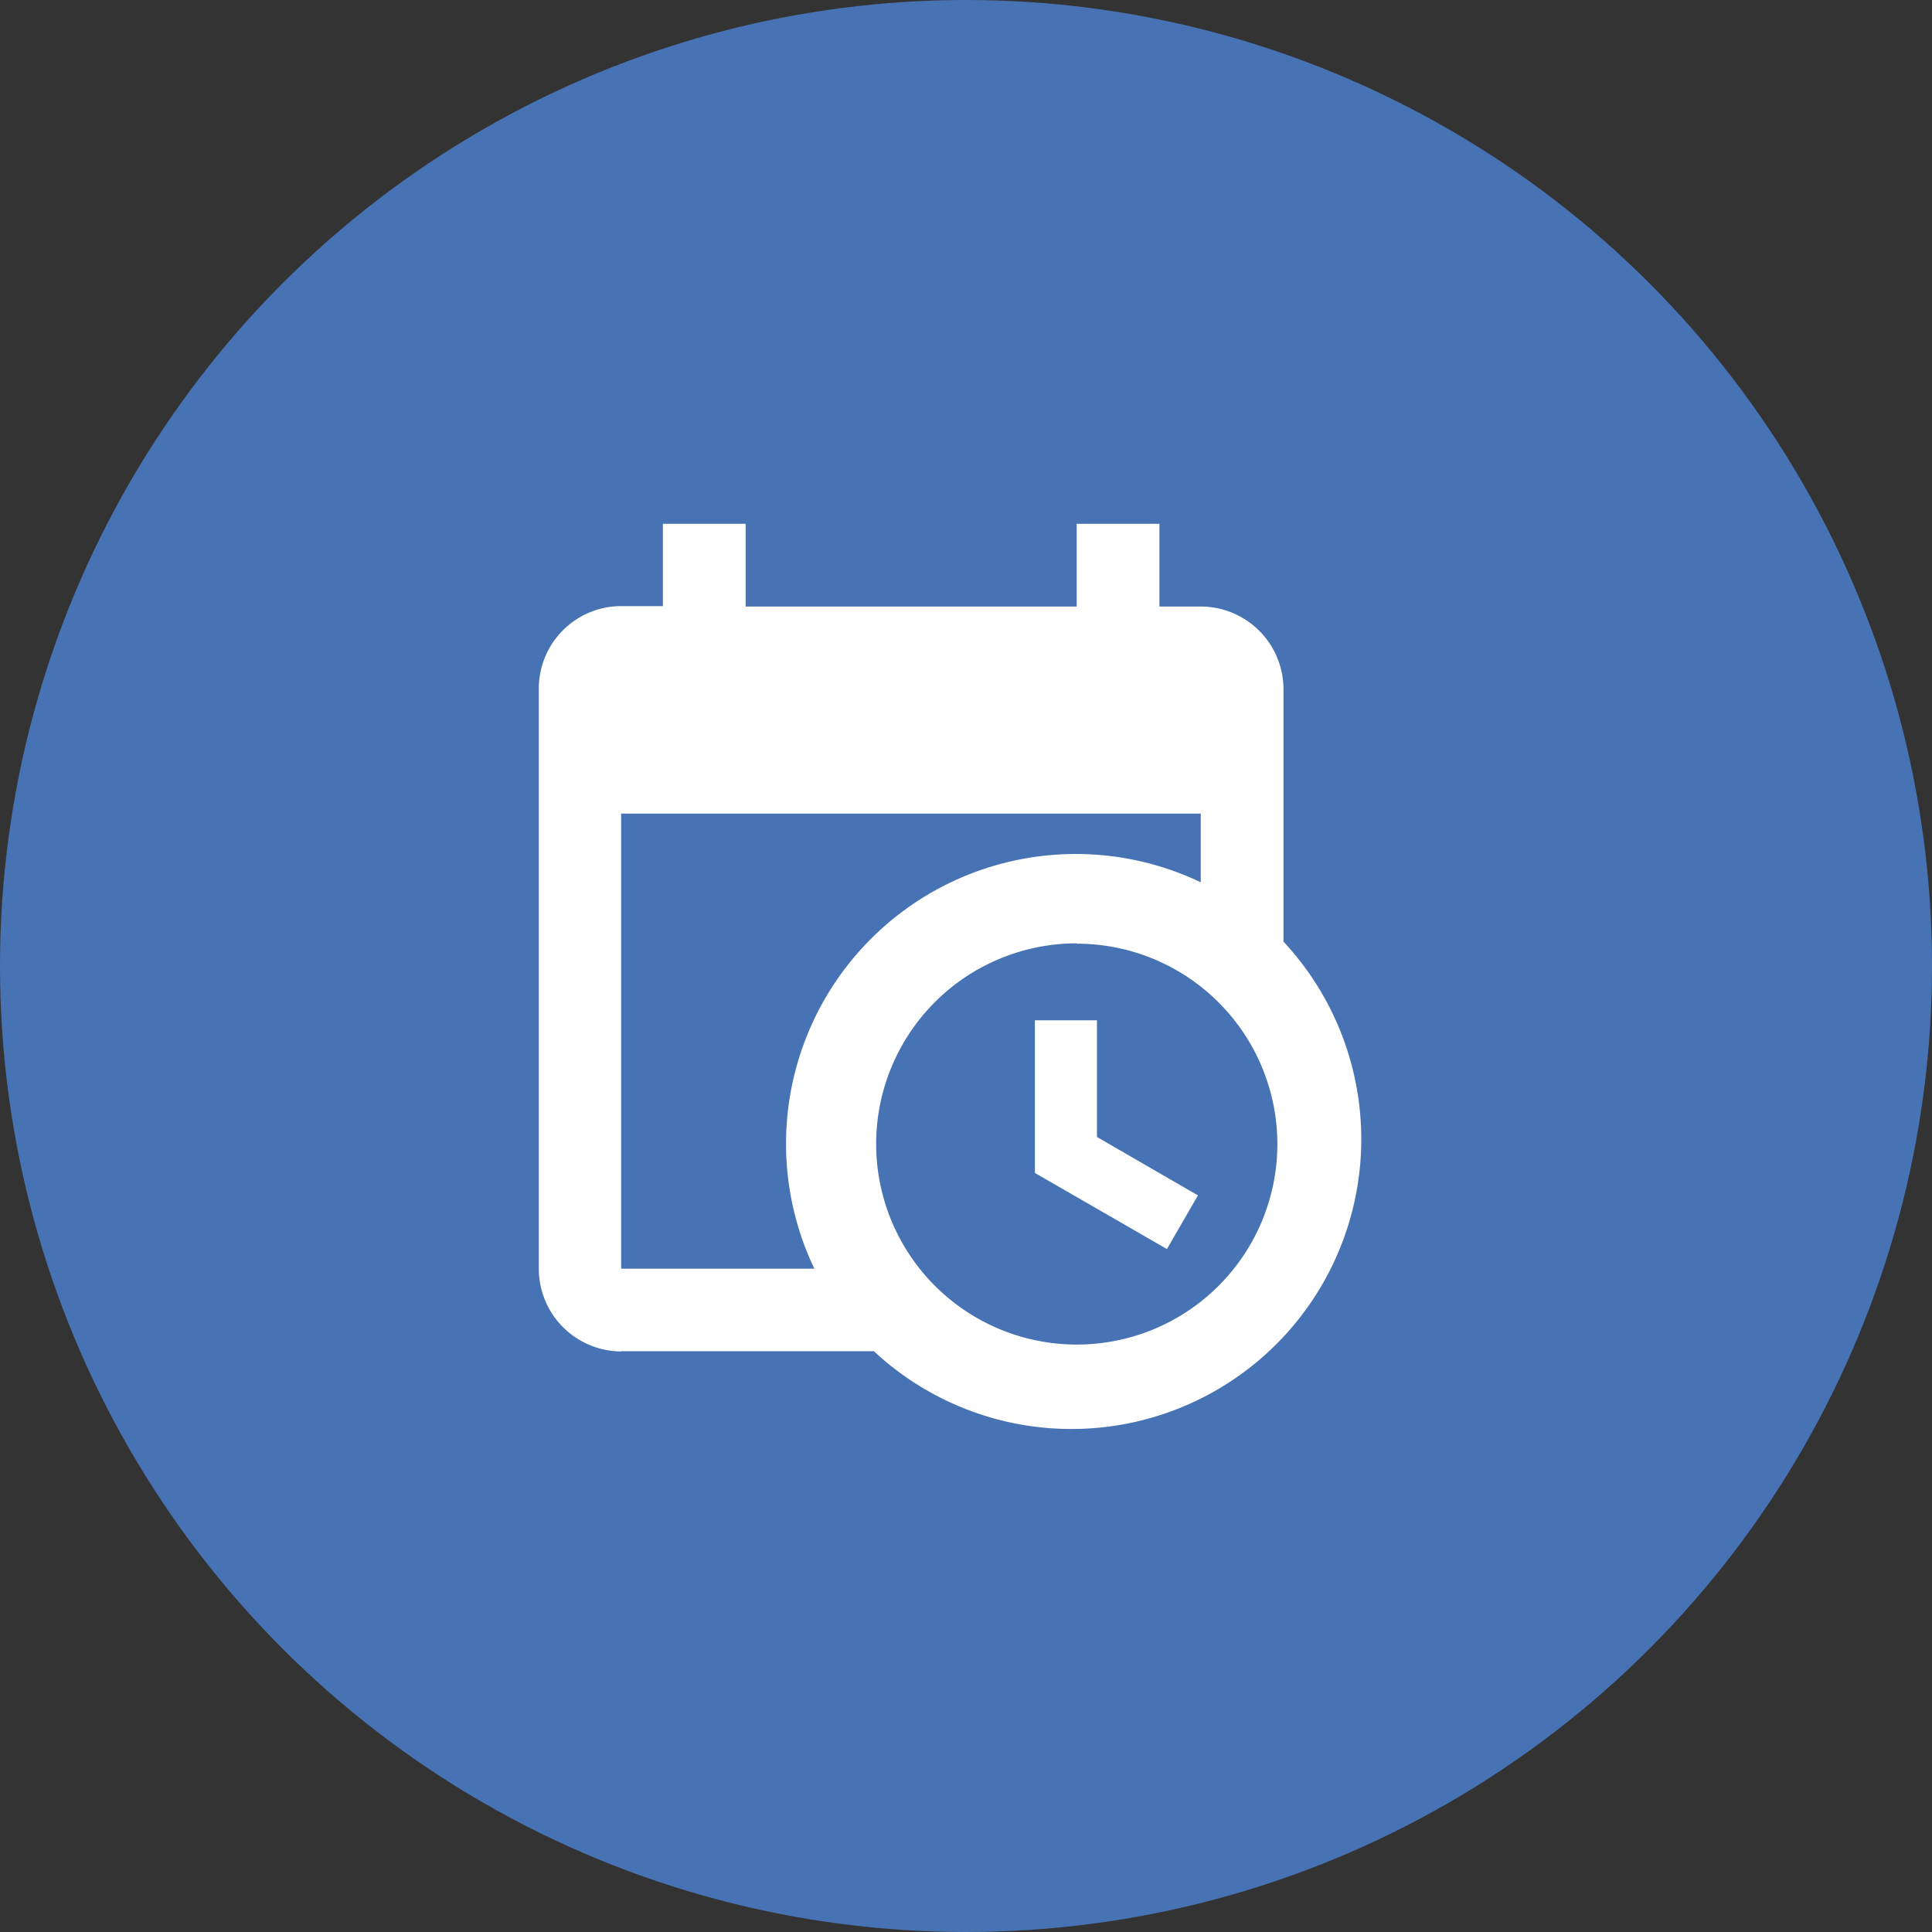 <svg xmlns="http://www.w3.org/2000/svg" width="18" height="18" viewBox="0 0 18 18">
  <rect x="0" y="0" width="18" height="18" fill="#333333" stroke="none"/>
  <g id="Group_5957" data-name="Group 5957" transform="translate(3599 -8145)">
    <circle id="Ellipse_427" data-name="Ellipse 427" cx="9" cy="9" r="9" transform="translate(-3599 8145)" fill="#4773b5"/>
    <path id="calendar-clock" d="M7.626,5.626H8.2V6.713l.941.544-.289.5-1.23-.709V5.626M9.167,3.7h-5.4v4.24h1.8a2.7,2.7,0,0,1,3.6-3.6V3.7m-5.4,5.011A.771.771,0,0,1,3,7.938v-5.4a.768.768,0,0,1,.771-.771h.385V1h.771v.771H8.011V1h.771v.771h.385a.771.771,0,0,1,.771.771V4.893A2.7,2.7,0,0,1,6.122,8.709H3.771m4.24-3.8A1.869,1.869,0,1,0,9.881,6.782,1.869,1.869,0,0,0,8.011,4.912Z" transform="translate(-3596.98 8148.88)" fill="#fff"/>
  </g>
</svg>
